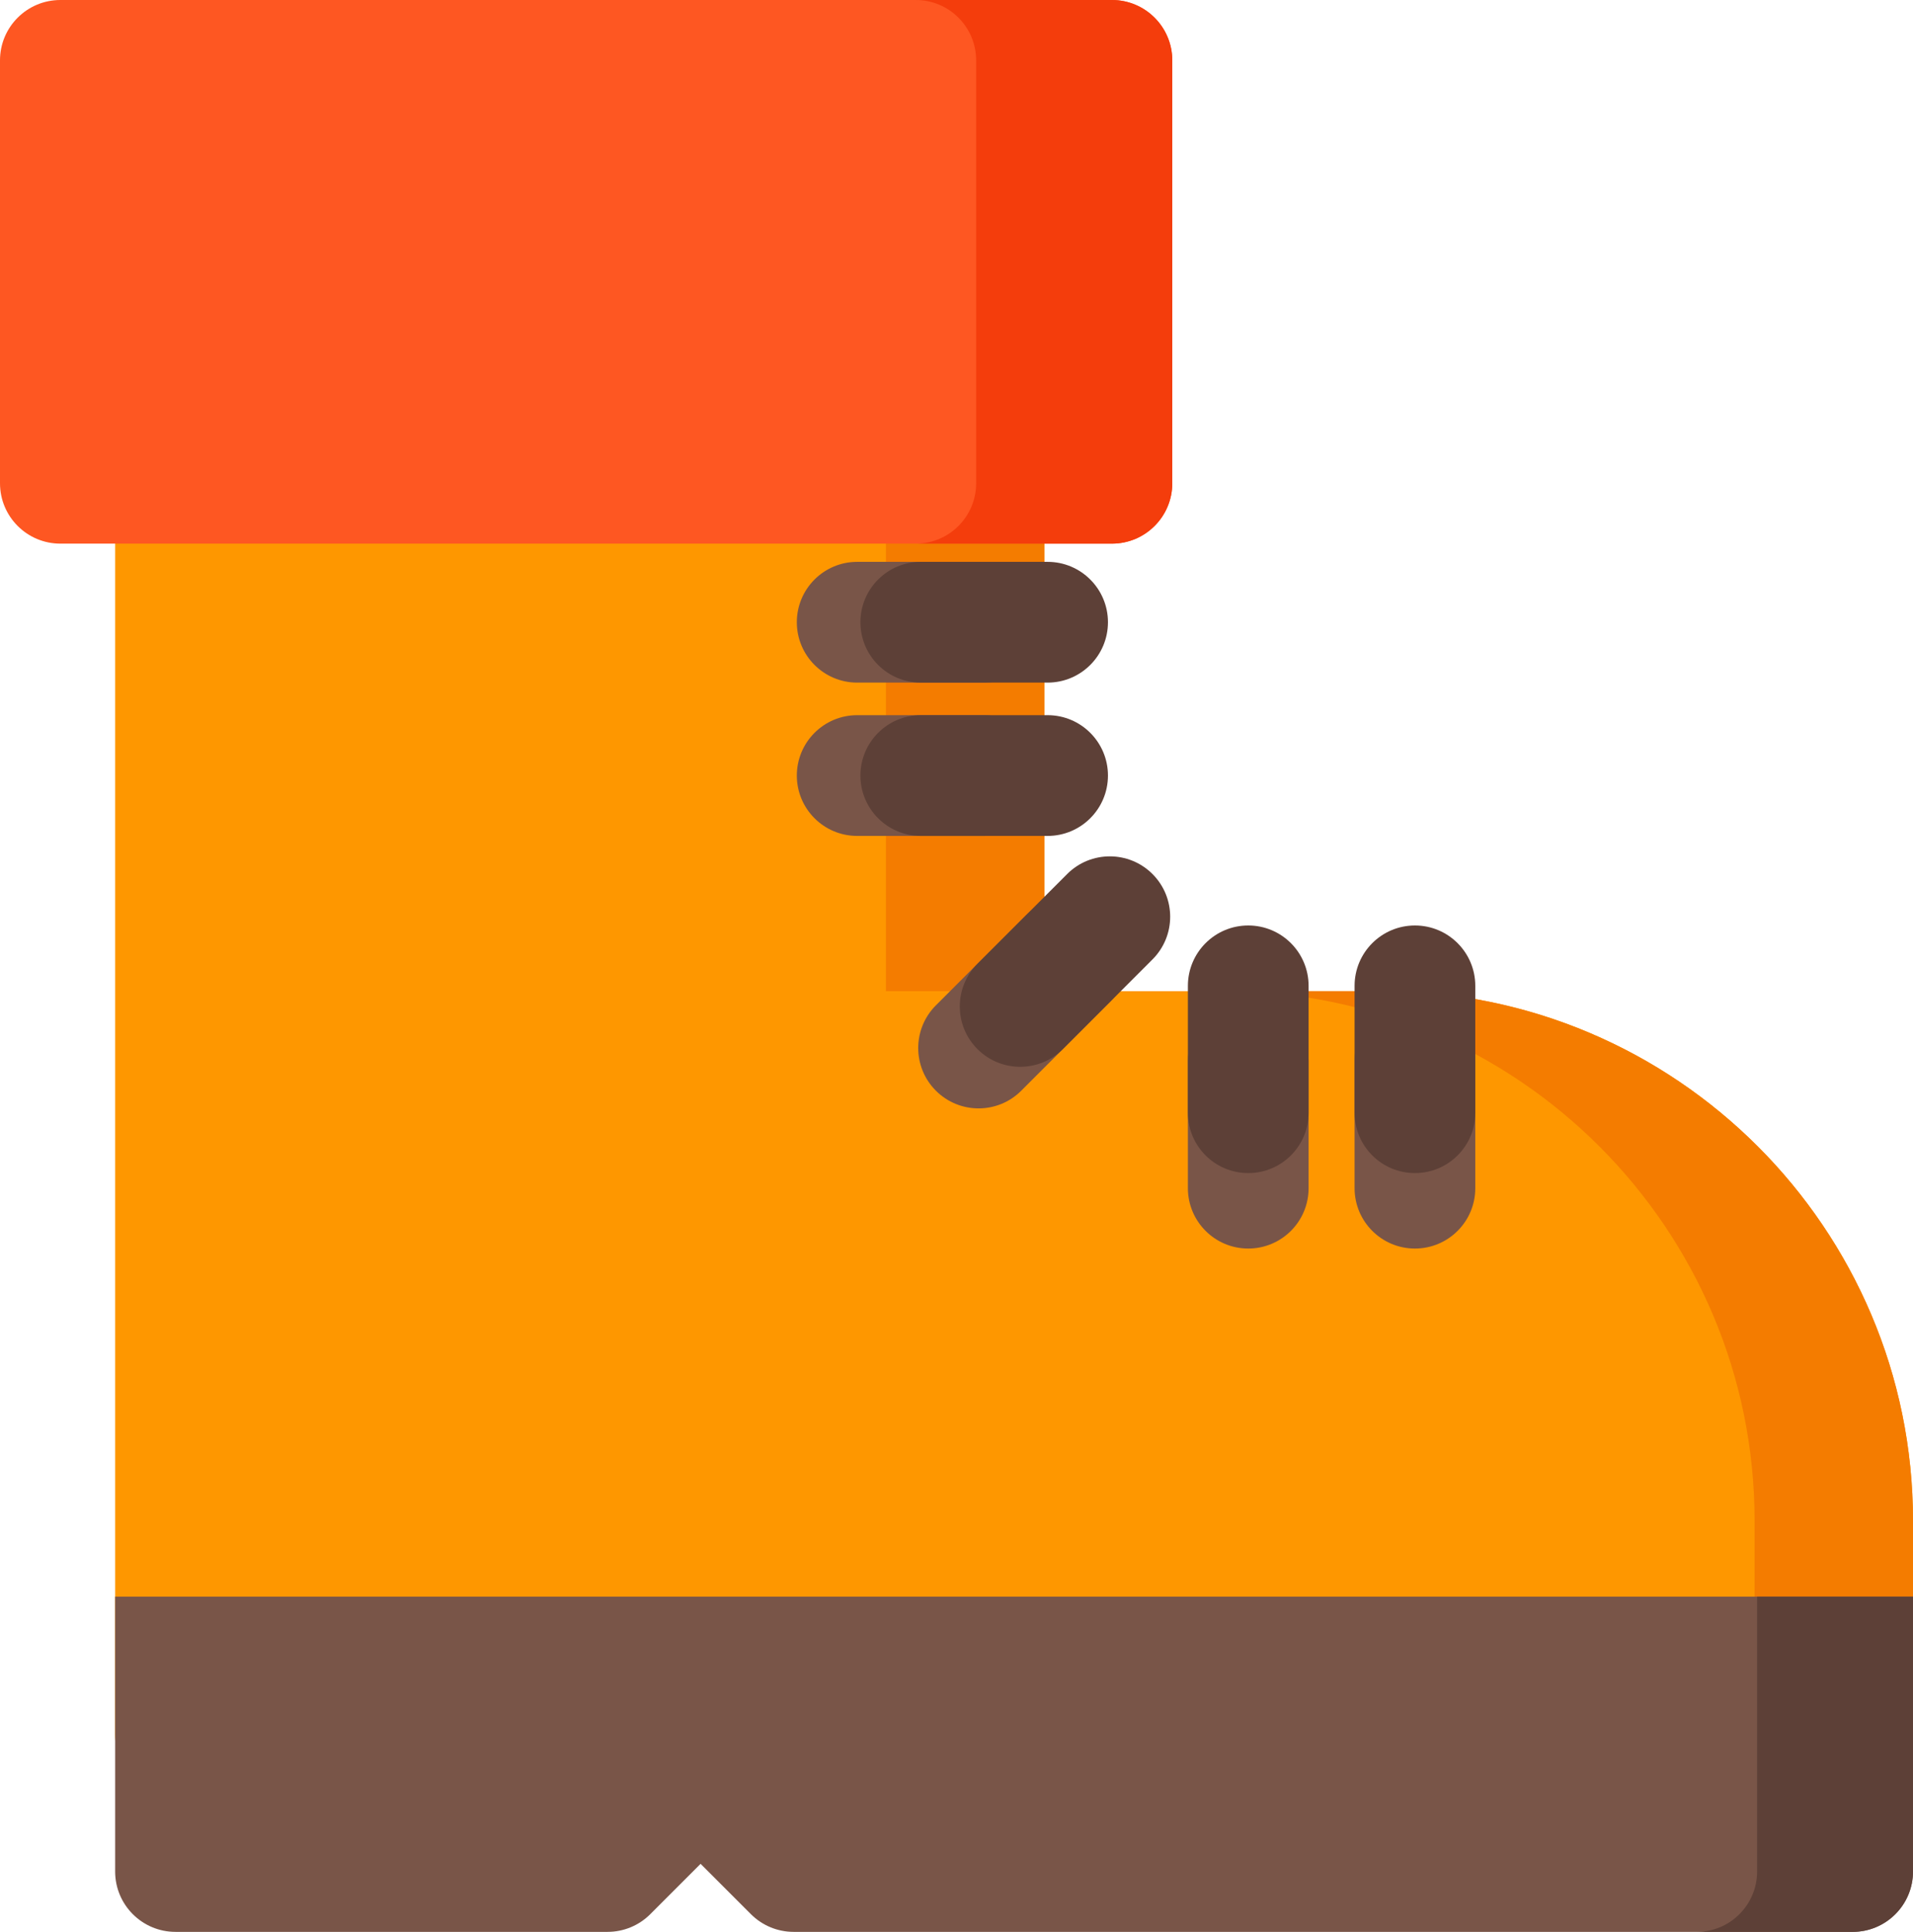 <?xml version="1.0" ?><svg style="enable-background:new 0 0 678.836 685.309;" version="1.1" viewBox="0 0 678.836 685.309" xml:space="preserve" xmlns="http://www.w3.org/2000/svg" xmlns:xlink="http://www.w3.org/1999/xlink"><g id="_x34_-Boot"><g><path d="M491.003,351.595H370.596V171.432c0-11.827-9.589-21.416-21.416-21.416H62.277    c-11.827,0-21.416,9.589-21.416,21.416v443.706c0,11.827,9.589,21.416,21.416,21.416H657.42c11.827,0,21.416-9.589,21.416-21.416    v-75.709C678.836,435.858,594.574,351.595,491.003,351.595z" style="fill:#FE9700;"/><g><path d="M491.003,351.595h-56.217c103.571,0,187.834,84.262,187.834,187.834v75.709     c0,11.827-9.589,21.416-21.416,21.416h56.217c11.827,0,21.416-9.589,21.416-21.416v-75.709     C678.836,435.858,594.574,351.595,491.003,351.595z" style="fill:#F47C00;"/><path d="M314.379,171.432v180.163h56.217V171.432c0-11.827-9.589-21.416-21.416-21.416h-56.217     C304.79,150.016,314.379,159.605,314.379,171.432z" style="fill:#F47C00;"/></g><path d="M40.861,566.382v97.511c0,11.827,9.589,21.416,21.416,21.416h153.326    c5.678,0,11.126-2.253,15.142-6.269l17.866-17.866l17.861,17.861c4.016,4.015,9.464,6.274,15.142,6.274H657.42    c11.827,0,21.416-9.589,21.416-21.416v-97.511H40.861z" style="fill:#795548;"/><g><path d="M623.513,566.382v97.511c0,11.827-9.589,21.416-21.416,21.416h55.323     c11.827,0,21.416-9.589,21.416-21.416v-97.511H623.513z" style="fill:#5D4037;"/></g><g><path d="M349.18,242.145h-45.007c-11.827,0-21.416-9.588-21.416-21.416s9.589-21.416,21.416-21.416h45.007     c11.827,0,21.416,9.588,21.416,21.416S361.007,242.145,349.18,242.145z" style="fill:#795548;"/></g><g><path d="M349.18,296.533h-45.007c-11.827,0-21.416-9.588-21.416-21.416s9.589-21.416,21.416-21.416h45.007     c11.827,0,21.416,9.588,21.416,21.416S361.007,296.533,349.18,296.533z" style="fill:#795548;"/></g><g><path d="M371.746,242.145h-45.007c-11.827,0-21.416-9.588-21.416-21.416s9.589-21.416,21.416-21.416     h45.007c11.827,0,21.416,9.588,21.416,21.416S383.573,242.145,371.746,242.145z" style="fill:#5D4037;"/></g><g><path d="M371.746,296.533h-45.007c-11.827,0-21.416-9.588-21.416-21.416s9.589-21.416,21.416-21.416     h45.007c11.827,0,21.416,9.588,21.416,21.416S383.573,296.533,371.746,296.533z" style="fill:#5D4037;"/></g><g><path d="M442.945,442.907c-11.827,0-21.416-9.588-21.416-21.416v-45.003     c0-11.828,9.589-21.416,21.416-21.416s21.416,9.588,21.416,21.416v45.003C464.361,433.319,454.772,442.907,442.945,442.907z" style="fill:#795548;"/></g><g><path d="M502.095,442.907c-11.827,0-21.416-9.588-21.416-21.416v-45.003     c0-11.828,9.589-21.416,21.416-21.416c11.827,0,21.416,9.588,21.416,21.416v45.003     C523.511,433.319,513.922,442.907,502.095,442.907z" style="fill:#795548;"/></g><g><path d="M442.945,416.137c-11.827,0-21.416-9.588-21.416-21.416v-45.003     c0-11.828,9.589-21.416,21.416-21.416s21.416,9.588,21.416,21.416v45.003C464.361,406.549,454.772,416.137,442.945,416.137z" style="fill:#5D4037;"/></g><g><path d="M502.095,416.137c-11.827,0-21.416-9.588-21.416-21.416v-45.003     c0-11.828,9.589-21.416,21.416-21.416c11.827,0,21.416,9.588,21.416,21.416v45.003     C523.511,406.549,513.922,416.137,502.095,416.137z" style="fill:#5D4037;"/></g><g><path d="M347.251,393.189c-5.479,0-10.959-2.09-15.142-6.272c-8.366-8.363-8.366-21.923,0-30.287     l31.821-31.823c8.355-8.363,21.918-8.364,30.283-0.001c8.366,8.363,8.366,21.923,0,30.287l-31.821,31.823     C358.216,391.098,352.731,393.189,347.251,393.189z" style="fill:#795548;"/></g><g><path d="M362.005,378.436c-5.479,0-10.959-2.09-15.142-6.272c-8.366-8.363-8.366-21.923,0-30.287     l31.821-31.823c8.355-8.363,21.918-8.364,30.283-0.001c8.366,8.363,8.366,21.923,0,30.287l-31.821,31.823     C372.969,376.344,367.485,378.436,362.005,378.436z" style="fill:#5D4037;"/></g><path d="M394.573,0H21.416C9.589,0,0,9.589,0,21.416v150.016c0,11.827,9.589,21.416,21.416,21.416h373.158    c11.827,0,21.416-9.589,21.416-21.416V21.416C415.989,9.589,406.4,0,394.573,0z" style="fill:#FE5722;"/><path d="M394.573,0h-69.602c11.827,0,21.416,9.589,21.416,21.416v150.016    c0,11.827-9.589,21.416-21.416,21.416h69.602c11.827,0,21.416-9.589,21.416-21.416V21.416C415.989,9.589,406.4,0,394.573,0z" style="fill:#F43D0C;"/></g></g><g id="Layer_1"/></svg>